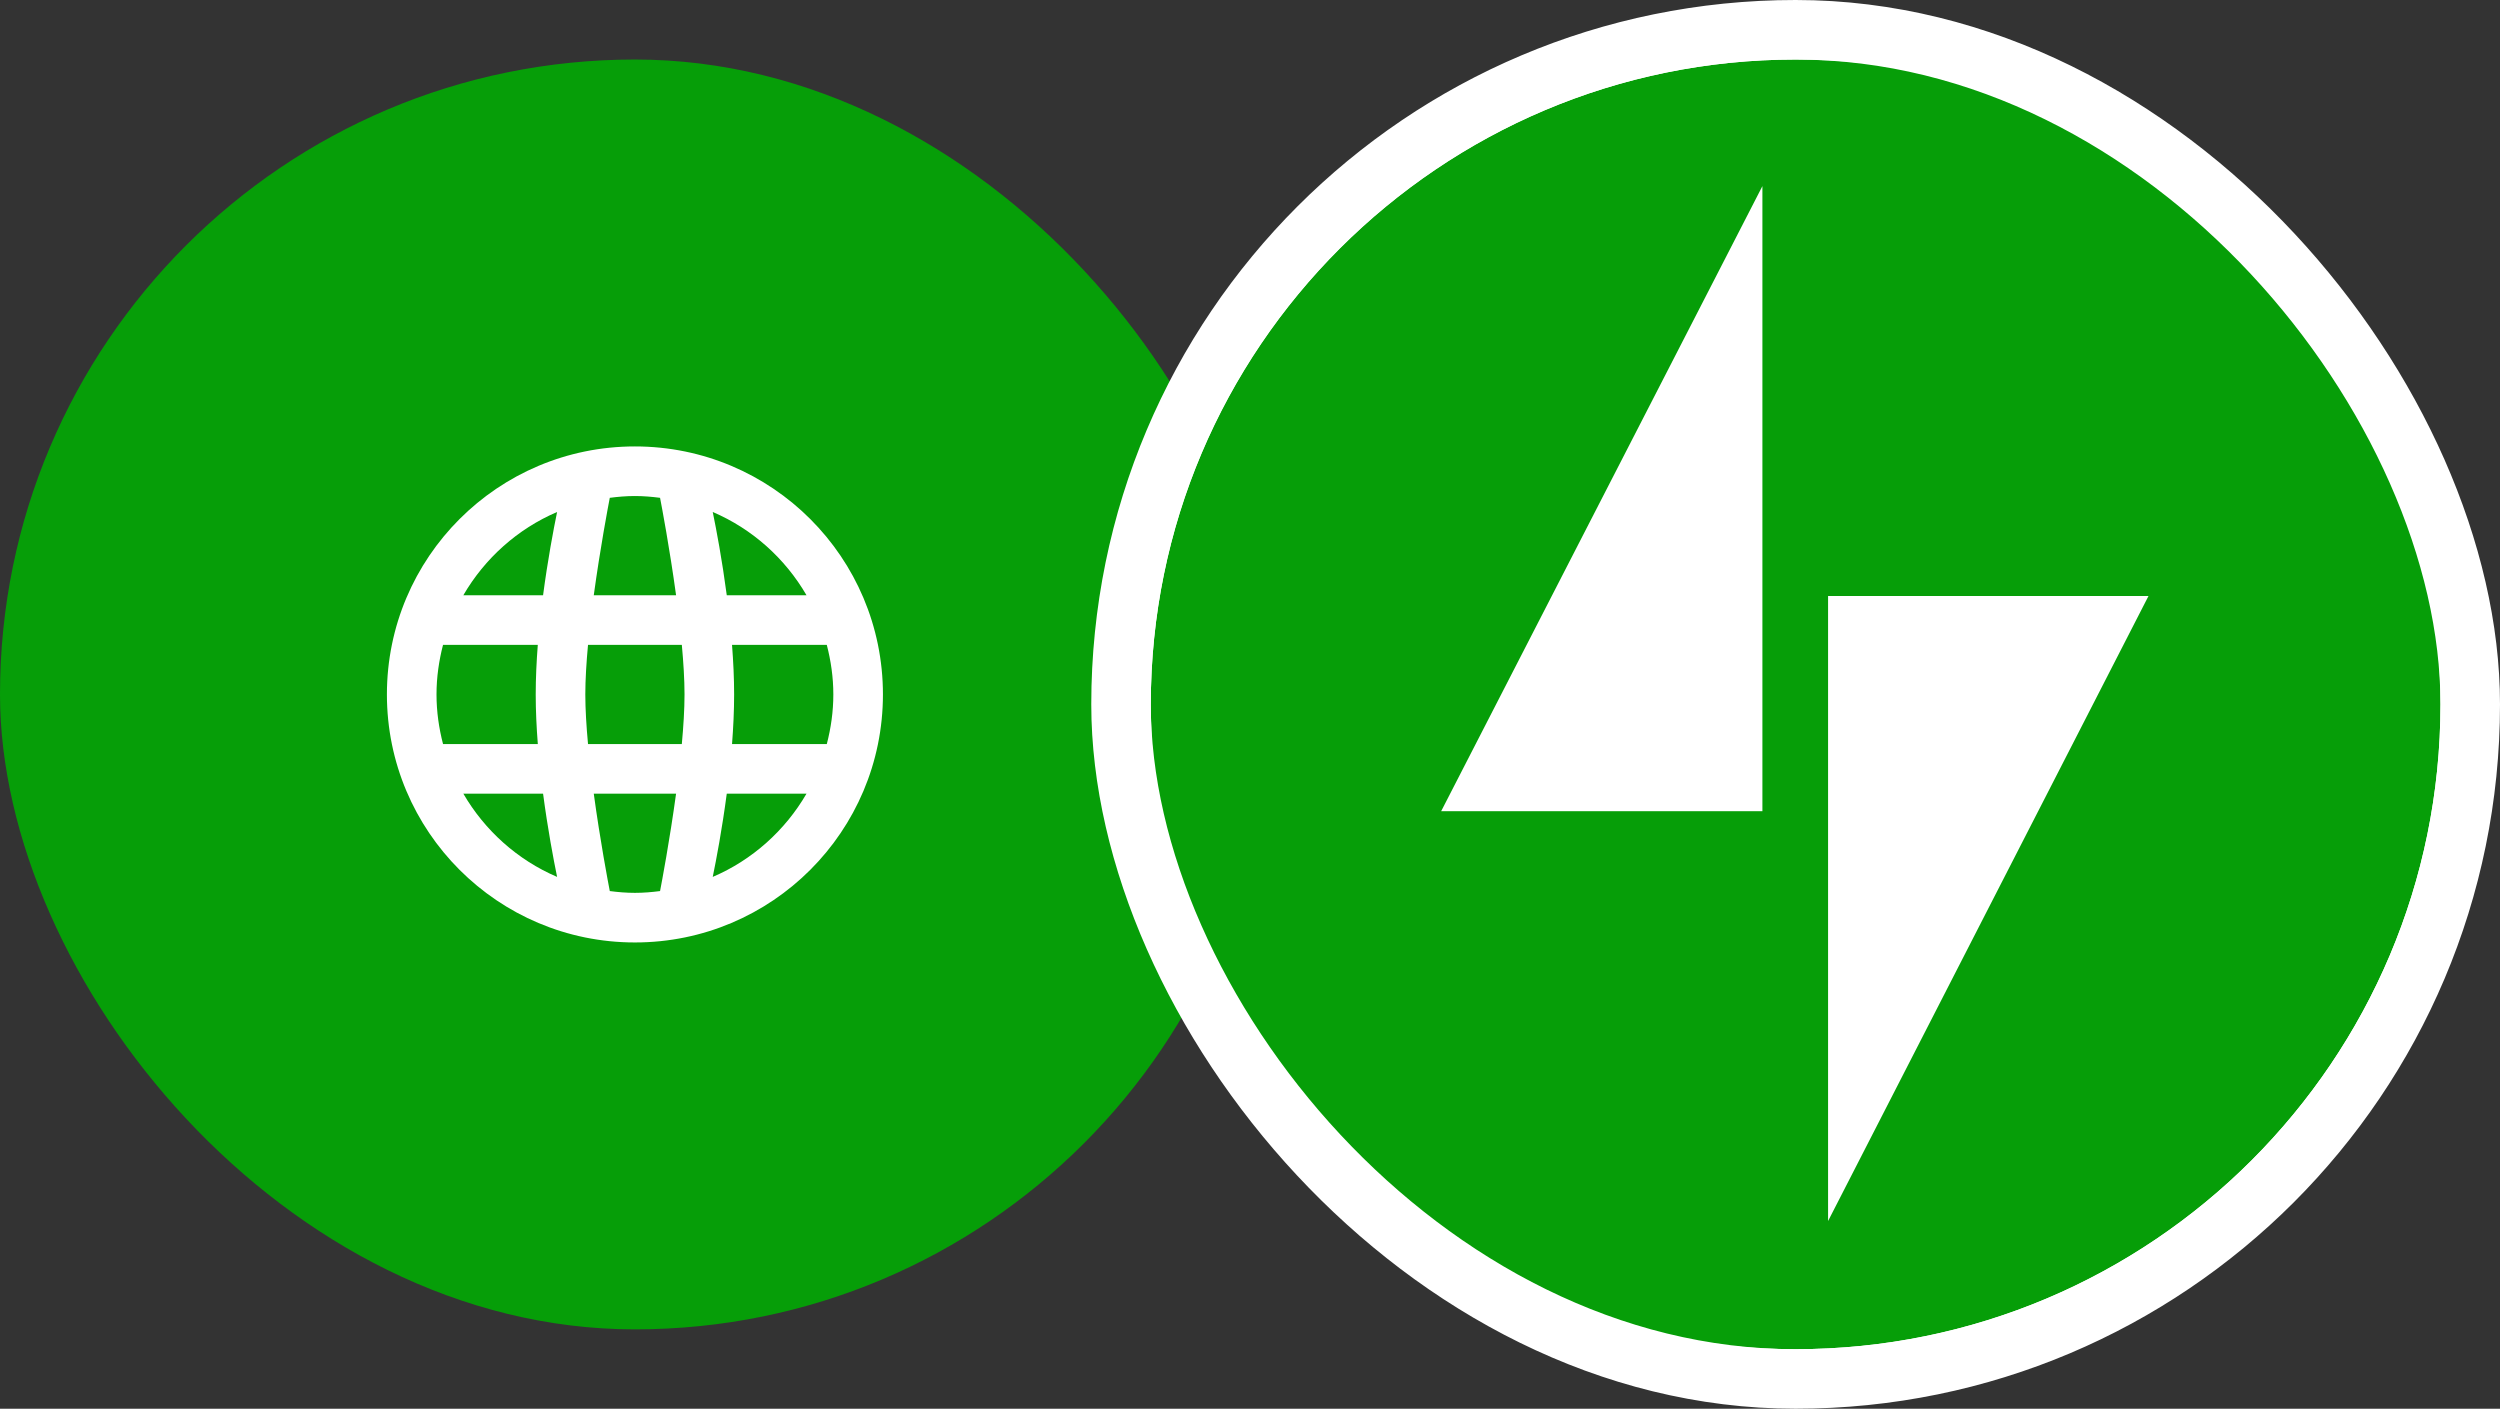 <svg width="126" height="71" viewBox="0 0 126 71" fill="none" xmlns="http://www.w3.org/2000/svg">
<rect x="0" y="0" width="126" height="71" fill="#333333" stroke="none"/>
<rect y="3" width="64" height="64" rx="32" fill="#069E08"/>
<path fill-rule="evenodd" clip-rule="evenodd" d="M19.5 35C19.5 28.096 25.096 22.5 32 22.5C38.904 22.5 44.5 28.096 44.5 35C44.5 41.904 38.904 47.5 32 47.5C25.096 47.5 19.5 41.904 19.5 35ZM36.629 30H40.648C39.568 28.141 37.914 26.656 35.922 25.804C36.104 26.686 36.394 28.22 36.629 30ZM33.267 25.09C33.352 25.53 33.751 27.637 34.074 30H29.926C30.249 27.637 30.648 25.53 30.733 25.09C31.149 25.036 31.57 25 32 25C32.43 25 32.851 25.036 33.267 25.09ZM34.364 37.5C34.446 36.608 34.5 35.748 34.5 35C34.5 34.252 34.446 33.392 34.364 32.5H29.636C29.554 33.392 29.5 34.252 29.5 35C29.5 35.748 29.554 36.608 29.636 37.5H34.364ZM28.078 25.804C27.896 26.686 27.606 28.22 27.371 30H23.352C24.433 28.141 26.086 26.656 28.078 25.804ZM27.105 32.5H22.329C22.122 33.301 22 34.135 22 35C22 35.865 22.121 36.699 22.329 37.5H27.106C27.041 36.665 27 35.82 27 35C27 34.18 27.041 33.335 27.105 32.5ZM23.352 40H27.371C27.606 41.78 27.896 43.312 28.078 44.196C26.086 43.344 24.433 41.859 23.352 40ZM29.926 40C30.247 42.362 30.648 44.469 30.733 44.91C31.149 44.964 31.57 45 32 45C32.43 45 32.851 44.964 33.267 44.91C33.352 44.47 33.751 42.362 34.074 40H29.926ZM35.922 44.196C36.104 43.312 36.394 41.78 36.629 40H40.648C39.568 41.859 37.914 43.344 35.922 44.196ZM36.895 37.5H41.671C41.879 36.699 42 35.865 42 35C42 34.135 41.877 33.301 41.67 32.5H36.894C36.959 33.335 37 34.18 37 35C37 35.82 36.959 36.665 36.895 37.5Z" fill="white"/>
<rect x="56.5" y="1.5" width="68" height="68" rx="34" fill="white"/>
<path d="M90.5 3C72.595 3 58 17.555 58 35.5C58 53.445 72.555 68 90.5 68C108.445 68 123 53.445 123 35.5C123 17.555 108.445 3 90.5 3ZM88.825 40.883H72.635L88.825 9.38V40.883ZM92.135 61.54V30.037H108.285L92.135 61.54Z" fill="#069E08"/>
<rect x="56.5" y="1.5" width="68" height="68" rx="34" stroke="white" stroke-width="3"/>
</svg>
